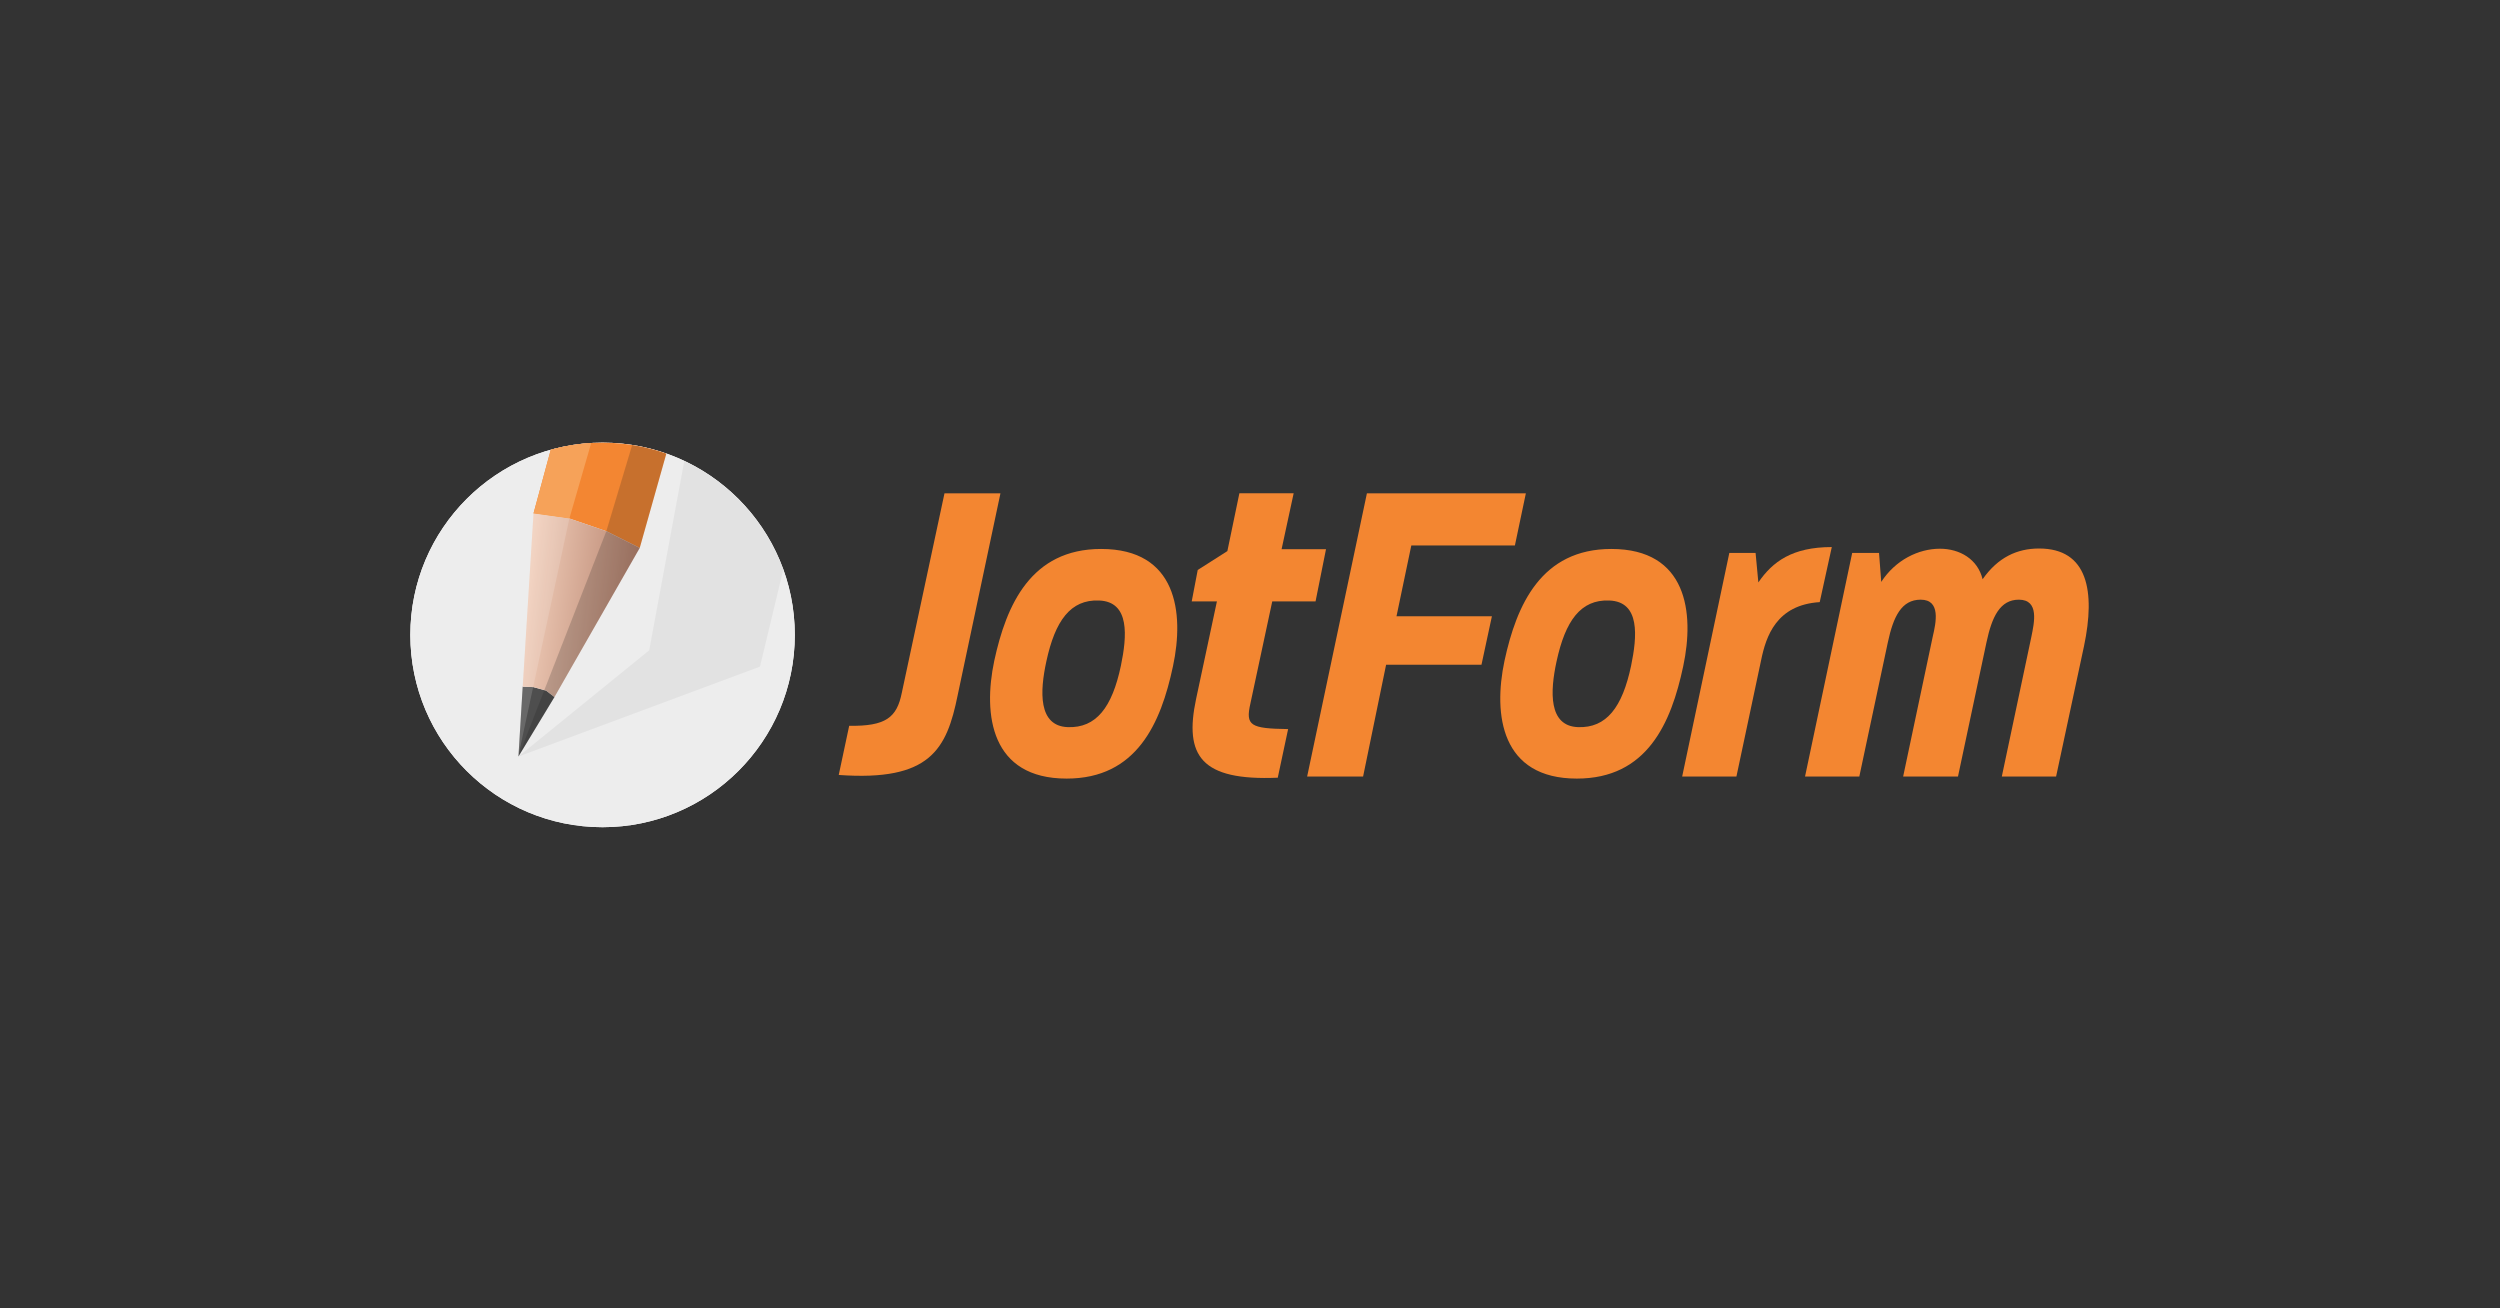 <?xml version="1.0" encoding="UTF-8" standalone="no"?>
<svg
   xmlns:dc="http://purl.org/dc/elements/1.1/"
   xmlns:cc="http://creativecommons.org/ns#"
   xmlns:rdf="http://www.w3.org/1999/02/22-rdf-syntax-ns#"
   xmlns:svg="http://www.w3.org/2000/svg"
   xmlns="http://www.w3.org/2000/svg"
   viewBox="0 0 1600 837.333"
   height="837.333"
   width="1600"
   xml:space="preserve"
   id="svg2"
   version="1.1"><rect x="0" y="0" width="1600" height="837.333" fill="#333333" stroke="none"/><defs
     id="defs6"><clipPath
       id="clipPath22"
       clipPathUnits="userSpaceOnUse"><path
         id="path20"
         d="M 0,628 H 1200 V 0 H 0 Z" /></clipPath><clipPath
       id="clipPath62"
       clipPathUnits="userSpaceOnUse"><path
         id="path60"
         d="M 197,323.326 C 197,272.324 238.324,231 289.296,231 v 0 c 50.972,0 92.311,41.339 92.311,92.326 v 0 c 0,50.957 -41.339,92.297 -92.311,92.297 v 0 C 238.324,415.623 197,374.283 197,323.326" /></clipPath><clipPath
       id="clipPath70"
       clipPathUnits="userSpaceOnUse"><path
         id="path68"
         d="M 248.904,406.856 H 376.088 V 264.943 H 248.904 Z" /></clipPath><clipPath
       id="clipPath74"
       clipPathUnits="userSpaceOnUse"><path
         id="path72"
         d="M 248.909,264.948 H 376.085 V 406.856 H 248.909 Z" /></clipPath><clipPath
       id="clipPath102"
       clipPathUnits="userSpaceOnUse"><path
         id="path100"
         d="m 250.974,298.474 5.062,-0.193 6.183,-1.718 3.988,-3.061 40.936,71.581 -16.025,8.035 -17.757,6.109 -17.205,2.433 z" /></clipPath><linearGradient
       id="linearGradient112"
       spreadMethod="pad"
       gradientTransform="matrix(52.226,-6.174,6.174,52.226,251.33,340.859)"
       gradientUnits="userSpaceOnUse"
       y2="0"
       x2="1"
       y1="0"
       x1="0"><stop
         id="stop108"
         offset="0"
         style="stop-opacity:1;stop-color:#f1ceba" /><stop
         id="stop110"
         offset="1"
         style="stop-opacity:1;stop-color:#b8846f" /></linearGradient><clipPath
       id="clipPath122"
       clipPathUnits="userSpaceOnUse"><path
         id="path120"
         d="M 197,323.326 C 197,272.324 238.324,231 289.296,231 v 0 c 50.972,0 92.311,41.339 92.311,92.326 v 0 c 0,50.957 -41.339,92.297 -92.311,92.297 v 0 C 238.324,415.623 197,374.283 197,323.326" /></clipPath><clipPath
       id="clipPath134"
       clipPathUnits="userSpaceOnUse"><path
         id="path132"
         d="m 248.907,414.523 h 71.014 V 264.948 h -71.014 z" /></clipPath><clipPath
       id="clipPath138"
       clipPathUnits="userSpaceOnUse"><path
         id="path136"
         d="M 248.909,264.948 H 319.92 V 414.517 H 248.909 Z" /></clipPath><clipPath
       id="clipPath158"
       clipPathUnits="userSpaceOnUse"><path
         id="path156"
         d="m 248.908,381.656 h 24.463 V 265.382 h -24.463 z" /></clipPath><clipPath
       id="clipPath162"
       clipPathUnits="userSpaceOnUse"><path
         id="path160"
         d="m 248.909,265.382 h 24.458 v 116.274 h -24.458 z" /></clipPath></defs><g
     transform="matrix(1.333,0,0,-1.333,0,837.333)"
     id="g10"><g
       transform="translate(727.329,366.253)"
       id="g12"><path
         id="path14"
         style="fill:#f38631;fill-opacity:1;fill-rule:nonzero;stroke:none"
         d="m 0,0 h -49.733 l -7.109,-33.992 h 45.805 l -5.003,-23.253 h -45.79 l -11.051,-53.69 H -99.749 L -71.044,25.06 H 5.271 Z" /></g><g
       id="g16"><g
         clip-path="url(#clipPath22)"
         id="g18"><g
           transform="translate(783.129,308.542)"
           id="g24"><path
             id="path26"
             style="fill:#f38631;fill-opacity:1;fill-rule:nonzero;stroke:none"
             d="m 0,0 c -4.211,-20.012 -11.843,-30.003 -25.523,-29.496 -14.203,0.553 -13.412,17.115 -10.261,31.602 4.212,19.46 11.56,29.735 25.27,29.197 C 4.48,30.795 2.882,13.949 0,0 m -9.483,56.05 c -33.678,0 -45.507,-26.838 -51.301,-53.675 -5.526,-26.061 -1.583,-56.573 34.723,-56.573 33.707,0 45.282,26.554 51.077,53.929 5.51,25.777 1.821,56.319 -34.499,56.319" /></g><g
           transform="translate(873.686,339.067)"
           id="g28"><path
             id="path30"
             style="fill:#f38631;fill-opacity:1;fill-rule:nonzero;stroke:none"
             d="M 0,0 C -20.79,-1.314 -25.792,-16.354 -28.152,-27.943 L -39.995,-83.739 H -66.042 L -43.4,23.611 h 12.605 l 1.329,-14.157 c 6.825,9.991 16.323,16.98 35.26,16.98 z" /></g><g
           transform="translate(987.17,255.322)"
           id="g32"><path
             id="path34"
             style="fill:#f38631;fill-opacity:1;fill-rule:nonzero;stroke:none"
             d="m 0,0 h -26.061 l 14.203,67.146 c 1.314,6.572 3.958,17.773 -6.034,17.773 -8.976,0 -12.918,-8.125 -15.532,-20.505 L -47.104,0 h -26.33 l 14.203,67.146 c 1.598,6.826 3.973,17.773 -5.78,17.773 -9.214,0 -13.142,-8.125 -15.771,-20.505 L -94.477,0 h -26.061 l 22.641,107.351 h 12.889 l 1.06,-13.905 c 6.825,10.53 17.877,15.936 28.167,15.936 9.454,0 18.131,-4.929 20.505,-14.651 7.378,10.529 16.578,14.755 27.122,14.755 23.403,0 27.091,-20.535 21.565,-46.85 z" /></g><g
           transform="translate(459.803,294.394)"
           id="g36"><path
             id="path38"
             style="fill:#f38631;fill-opacity:1;fill-rule:nonzero;stroke:none"
             d="m 0,0 c -5.272,-26.031 -13.158,-41.474 -57.11,-38.308 l 5.018,23.598 c 17.608,-0.255 22.88,3.987 25.254,15.8 l 20.505,95.821 h 26.868 z" /></g><g
           transform="translate(538.167,308.542)"
           id="g40"><path
             id="path42"
             style="fill:#f38631;fill-opacity:1;fill-rule:nonzero;stroke:none"
             d="m 0,0 c -4.212,-20.012 -11.843,-30.003 -25.539,-29.496 -14.202,0.553 -13.411,17.115 -10.245,31.602 4.197,19.46 11.56,29.735 25.255,29.197 C 4.48,30.795 2.882,13.949 0,0 m -9.484,56.05 c -33.692,0 -45.52,-26.838 -51.315,-53.675 -5.511,-26.061 -1.598,-56.573 34.738,-56.573 33.678,0 45.252,26.554 51.061,53.929 5.526,25.777 1.837,56.319 -34.484,56.319" /></g><g
           transform="translate(631.625,339.418)"
           id="g44"><path
             id="path46"
             style="fill:#f38631;fill-opacity:1;fill-rule:nonzero;stroke:none"
             d="m 0,0 h -20.789 l -10.514,-49.12 c -2.375,-10.529 0,-11.933 18.131,-12.187 l -4.974,-23.343 c -36.858,-1.568 -45.013,10.5 -39.203,37.845 L -47.358,0 h -12.097 l 2.882,15.084 14.233,9.065 5.765,27.749 h 26.061 L -16.309,25.061 H 5.018 Z" /></g><g
           transform="translate(381.6,323.315)"
           id="g48"><path
             id="path50"
             style="fill:#ffffff;fill-opacity:1;fill-rule:nonzero;stroke:none"
             d="m 0,0 c 0,-50.972 -41.339,-92.311 -92.312,-92.311 -50.971,0 -92.281,41.324 -92.281,92.311 0,50.972 41.31,92.312 92.281,92.312 C -41.339,92.312 0,50.972 0,0" /></g><g
           transform="translate(381.6,323.315)"
           id="g52"><path
             id="path54"
             style="fill:#ededed;fill-opacity:1;fill-rule:nonzero;stroke:none"
             d="m 0,0 c 0,-50.972 -41.339,-92.311 -92.312,-92.311 -50.971,0 -92.281,41.324 -92.281,92.311 0,50.972 41.31,92.312 92.281,92.312 C -41.339,92.312 0,50.972 0,0" /></g></g></g><g
       id="g56"><g
         clip-path="url(#clipPath62)"
         id="g58"><g
           id="g64"><g
             id="g66" /><g
             id="g86"><g
               style="opacity:0.05"
               id="g84"
               clip-path="url(#clipPath70)"><g
                 id="g82"><g
                   id="g80"
                   clip-path="url(#clipPath74)"><g
                     id="g78"
                     transform="translate(364.872,308.104)"><path
                       id="path76"
                       style="fill:#000000;fill-opacity:1;fill-rule:nonzero;stroke:none"
                       d="M 0,0 11.216,46.686 C 2.868,69.685 -14.352,88.414 -36.321,98.748 L -53.167,7.826 -115.968,-43.161 Z" /></g></g></g></g></g></g><g
           transform="translate(289.293,415.623)"
           id="g88"><path
             id="path90"
             style="fill:#f38632;fill-opacity:1;fill-rule:nonzero;stroke:none"
             d="m 0,0 c -8.618,0 -16.951,-1.21 -24.866,-3.42 l -8.274,-30.542 17.22,-2.449 17.742,-6.093 16.025,-8.035 12.784,45.297 C 21.043,-1.852 10.753,0 0,0" /></g><g
           transform="translate(266.206,293.504)"
           id="g92"><path
             id="path94"
             style="fill:#4e4e4e;fill-opacity:1;fill-rule:nonzero;stroke:none"
             d="m 0,0 -17.294,-28.555 2.046,33.528 5.078,-0.209 6.183,-1.718 z" /></g></g></g><g
       id="g96"><g
         clip-path="url(#clipPath102)"
         id="g98"><g
           id="g104"><g
             id="g106"><path
               id="path114"
               style="fill:url(#linearGradient112);stroke:none"
               d="m 250.974,298.474 5.062,-0.193 6.183,-1.718 3.988,-3.061 40.936,71.581 -16.025,8.035 -17.757,6.109 -17.205,2.433 z" /></g></g></g></g><g
       id="g116"><g
         clip-path="url(#clipPath122)"
         id="g118"><g
           transform="translate(264.427,412.195)"
           id="g124"><path
             id="path126"
             style="fill:#f6a259;fill-opacity:1;fill-rule:nonzero;stroke:none"
             d="M 0,0 -8.274,-30.542 8.946,-32.976 19.415,3.256 C 12.724,2.853 6.228,1.748 0,0" /></g><g
           id="g128"><g
             id="g130" /><g
             id="g150"><g
               style="opacity:0.2"
               id="g148"
               clip-path="url(#clipPath134)"><g
                 id="g146"><g
                   id="g144"
                   clip-path="url(#clipPath138)"><g
                     id="g142"
                     transform="translate(319.921,410.386)"><path
                       id="path140"
                       style="fill:#1a1a1a;fill-opacity:1;fill-rule:nonzero;stroke:none"
                       d="m 0,0 c -5.272,1.852 -10.738,3.271 -16.398,4.137 l -12.411,-41.399 -42.205,-108.172 17.294,28.555 40.951,71.582 z" /></g></g></g></g></g></g><g
           id="g152"><g
             id="g154" /><g
             id="g174"><g
               style="opacity:0.15"
               id="g172"
               clip-path="url(#clipPath158)"><g
                 id="g170"><g
                   id="g168"
                   clip-path="url(#clipPath162)"><g
                     id="g166"
                     transform="translate(248.909,265.385)"><path
                       id="path164"
                       style="fill:#ffffff;fill-opacity:1;fill-rule:nonzero;stroke:none"
                       d="m 0,0 24.463,113.832 -17.22,2.435 z" /></g></g></g></g></g></g></g></g></g></svg>
